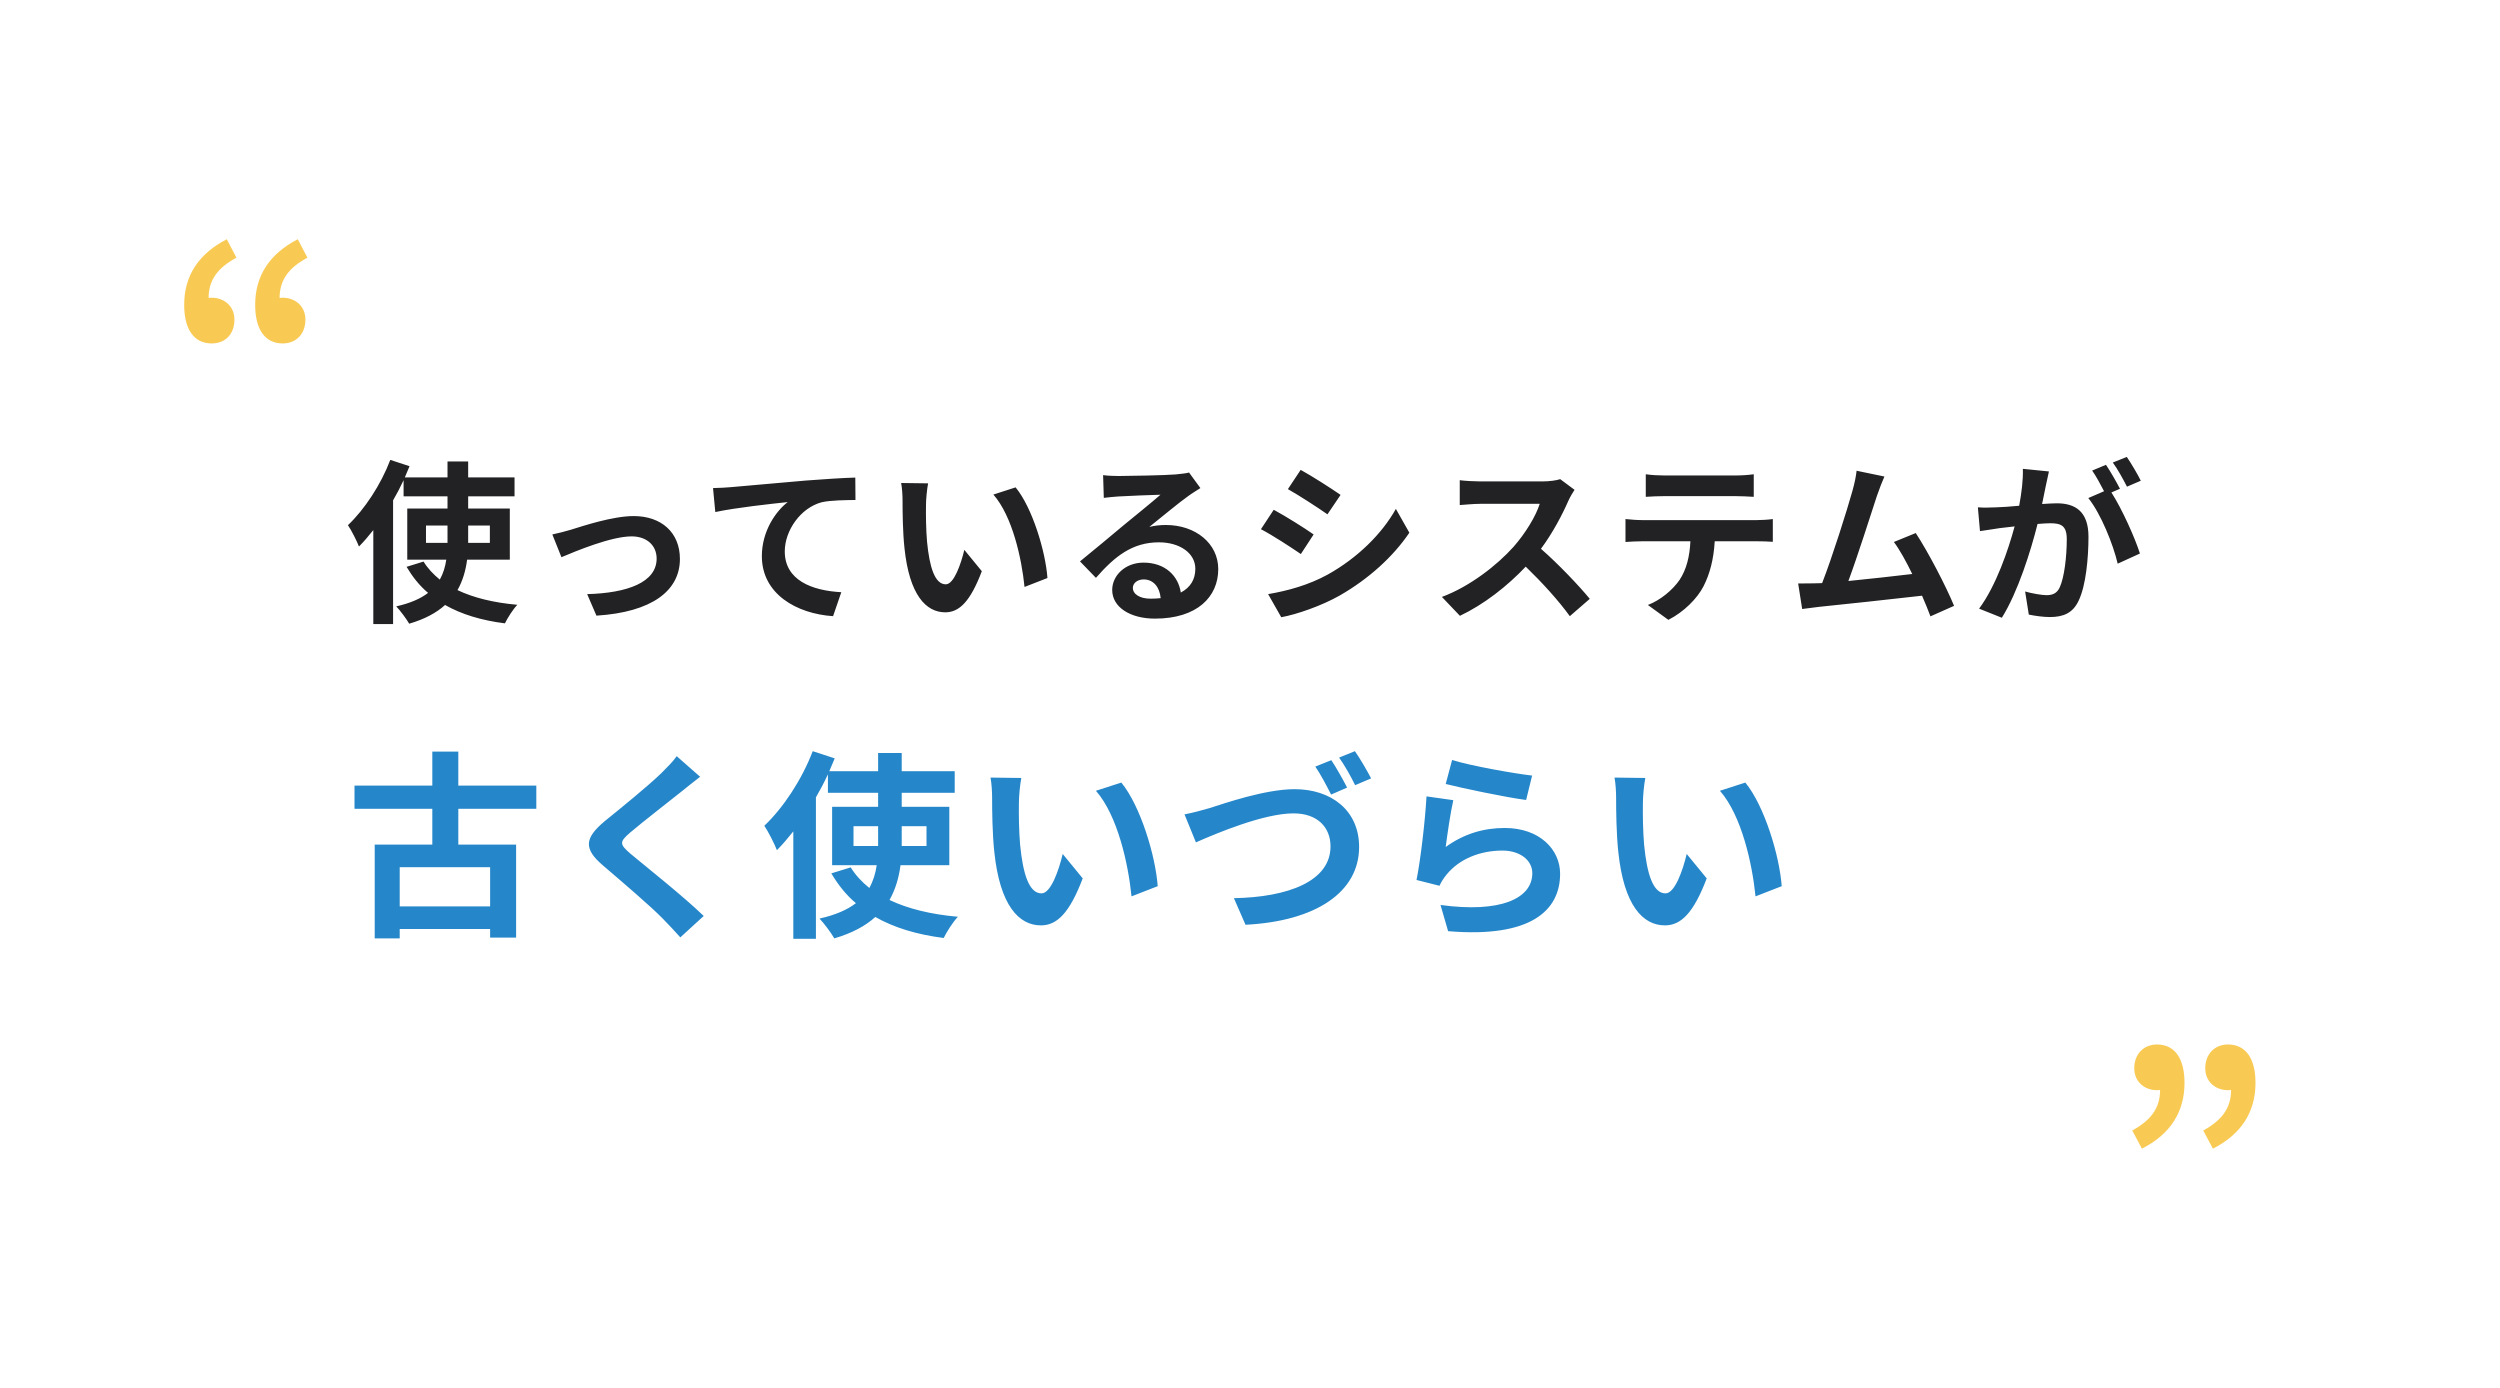 <svg width="200" height="111" viewBox="0 0 200 111" fill="none" xmlns="http://www.w3.org/2000/svg">
<g filter="url(#filter0_d_7291_1088)">
<path d="M7.625 21.785C7.625 12.949 14.788 5.785 23.625 5.785H175.625C184.462 5.785 191.625 12.949 191.625 21.785V100.785H23.625C14.788 100.785 7.625 93.622 7.625 84.785V21.785Z" fill="white"/>
<path d="M34.079 41.535H35.801V41.353V40.149H34.079V41.535ZM39.189 40.149H37.453V41.367V41.535H39.189V40.149ZM40.785 42.879H37.369C37.257 43.747 37.019 44.573 36.599 45.315C37.887 45.931 39.497 46.323 41.387 46.491C41.037 46.855 40.603 47.541 40.393 47.975C38.503 47.737 36.907 47.247 35.605 46.505C34.933 47.121 33.981 47.639 32.735 48.003C32.525 47.639 32.035 46.967 31.699 46.617C32.819 46.365 33.645 46.001 34.247 45.539C33.561 44.965 33.001 44.251 32.525 43.453L33.883 43.033C34.219 43.579 34.667 44.055 35.185 44.475C35.465 43.971 35.619 43.453 35.703 42.879H32.581V38.791H35.801V37.811H32.287V36.523C32.035 37.069 31.755 37.601 31.447 38.133V48.031H29.865V40.513C29.487 40.989 29.109 41.437 28.717 41.829C28.563 41.423 28.115 40.527 27.835 40.121C29.165 38.861 30.467 36.887 31.223 34.899L32.763 35.403C32.637 35.697 32.511 35.991 32.385 36.299H35.801V35.025H37.453V36.299H41.163V37.811H37.453V38.791H40.785V42.879ZM44.187 40.863C44.607 40.779 45.251 40.611 45.671 40.485C46.623 40.191 49.003 39.393 50.697 39.393C52.909 39.393 54.393 40.709 54.393 42.823C54.393 45.357 52.167 47.079 47.715 47.359L46.973 45.637C50.179 45.553 52.531 44.699 52.531 42.795C52.531 41.745 51.747 41.017 50.529 41.017C48.905 41.017 46.105 42.179 44.915 42.683L44.187 40.863ZM57.042 37.153C57.602 37.139 58.148 37.111 58.428 37.083C59.59 36.985 61.9 36.775 64.462 36.551C65.904 36.439 67.444 36.341 68.424 36.313L68.438 38.105C67.682 38.119 66.478 38.119 65.736 38.287C64.042 38.735 62.782 40.555 62.782 42.221C62.782 44.517 64.938 45.357 67.304 45.483L66.646 47.401C63.72 47.205 60.948 45.623 60.948 42.599C60.948 40.583 62.082 38.987 63.02 38.273C61.704 38.413 58.848 38.721 57.224 39.071L57.042 37.153ZM74.248 36.775C74.15 37.279 74.08 38.091 74.08 38.483C74.066 39.393 74.08 40.443 74.164 41.451C74.36 43.467 74.78 44.853 75.662 44.853C76.32 44.853 76.88 43.215 77.146 42.095L78.546 43.803C77.622 46.239 76.74 47.093 75.62 47.093C74.08 47.093 72.75 45.707 72.358 41.955C72.218 40.667 72.204 39.029 72.204 38.175C72.204 37.783 72.176 37.181 72.092 36.747L74.248 36.775ZM81.248 37.097C82.578 38.707 83.642 42.207 83.796 44.349L81.962 45.063C81.738 42.809 80.996 39.407 79.47 37.671L81.248 37.097ZM90.628 45.133C90.628 45.651 91.202 46.001 92.042 46.001C92.336 46.001 92.602 45.987 92.854 45.959C92.77 45.049 92.252 44.461 91.496 44.461C90.964 44.461 90.628 44.783 90.628 45.133ZM88.248 36.117C88.64 36.173 89.13 36.187 89.522 36.187C90.264 36.187 93.26 36.131 94.058 36.061C94.632 36.005 94.954 35.963 95.122 35.907L96.032 37.153C95.71 37.363 95.374 37.559 95.052 37.797C94.296 38.329 92.826 39.561 91.944 40.261C92.406 40.149 92.826 40.107 93.274 40.107C95.654 40.107 97.46 41.591 97.46 43.635C97.46 45.847 95.78 47.597 92.392 47.597C90.446 47.597 88.976 46.701 88.976 45.301C88.976 44.167 89.998 43.117 91.482 43.117C93.218 43.117 94.268 44.181 94.464 45.511C95.234 45.105 95.626 44.461 95.626 43.607C95.626 42.347 94.366 41.493 92.714 41.493C90.572 41.493 89.172 42.627 87.674 44.335L86.4 43.019C87.394 42.221 89.088 40.793 89.914 40.107C90.698 39.463 92.154 38.287 92.84 37.685C92.126 37.699 90.194 37.783 89.452 37.825C89.074 37.853 88.626 37.895 88.304 37.937L88.248 36.117ZM104.054 35.697C104.978 36.201 106.518 37.195 107.246 37.699L106.196 39.253C105.412 38.707 103.956 37.755 103.032 37.237L104.054 35.697ZM101.45 45.637C103.018 45.371 104.698 44.909 106.224 44.069C108.604 42.739 110.55 40.821 111.67 38.819L112.748 40.723C111.446 42.655 109.472 44.433 107.176 45.749C105.748 46.561 103.746 47.261 102.5 47.485L101.45 45.637ZM101.898 38.889C102.836 39.393 104.376 40.359 105.09 40.863L104.068 42.431C103.27 41.885 101.814 40.933 100.876 40.443L101.898 38.889ZM125.964 37.293C125.852 37.447 125.6 37.881 125.474 38.161C124.998 39.253 124.214 40.751 123.276 42.011C124.662 43.215 126.356 45.007 127.182 46.015L125.586 47.401C124.676 46.141 123.374 44.713 122.058 43.439C120.574 45.007 118.712 46.463 116.794 47.373L115.352 45.861C117.606 45.021 119.776 43.313 121.092 41.843C122.016 40.793 122.87 39.407 123.178 38.413H118.432C117.844 38.413 117.074 38.497 116.78 38.511V36.523C117.158 36.579 118.012 36.621 118.432 36.621H123.374C123.976 36.621 124.536 36.537 124.816 36.439L125.964 37.293ZM131.662 36.047C132.124 36.117 132.698 36.145 133.16 36.145H138.788C139.264 36.145 139.824 36.117 140.3 36.047V37.853C139.824 37.825 139.278 37.797 138.788 37.797H133.174C132.684 37.797 132.096 37.825 131.662 37.853V36.047ZM130.038 39.631C130.458 39.673 130.948 39.715 131.382 39.715H140.552C140.846 39.715 141.462 39.687 141.826 39.631V41.451C141.476 41.423 140.944 41.409 140.552 41.409H137.178C137.094 42.851 136.786 44.027 136.282 45.007C135.792 45.973 134.714 47.065 133.468 47.695L131.83 46.505C132.824 46.127 133.804 45.315 134.364 44.503C134.938 43.635 135.176 42.585 135.232 41.409H131.382C130.962 41.409 130.43 41.437 130.038 41.465V39.631ZM150.754 36.229C150.572 36.649 150.362 37.167 150.152 37.783C149.704 39.155 148.57 42.711 147.87 44.587C149.578 44.419 151.566 44.195 152.98 44.027C152.49 43.019 151.972 42.081 151.51 41.465L153.26 40.751C154.254 42.263 155.682 45.007 156.326 46.575L154.436 47.415C154.254 46.939 154.03 46.365 153.764 45.763C151.496 46.029 147.254 46.477 145.49 46.659C145.14 46.701 144.622 46.771 144.174 46.827L143.852 44.783C144.328 44.783 144.93 44.783 145.392 44.769C145.504 44.769 145.644 44.755 145.77 44.755C146.582 42.683 147.786 38.847 148.192 37.391C148.388 36.677 148.472 36.243 148.528 35.767L150.754 36.229ZM163.914 35.823C163.83 36.187 163.732 36.635 163.662 36.985C163.578 37.405 163.466 37.923 163.368 38.427C163.844 38.399 164.25 38.371 164.544 38.371C166.028 38.371 167.078 39.029 167.078 41.045C167.078 42.697 166.882 44.965 166.28 46.183C165.818 47.163 165.048 47.471 163.984 47.471C163.452 47.471 162.78 47.373 162.304 47.275L162.01 45.427C162.542 45.581 163.354 45.721 163.718 45.721C164.194 45.721 164.544 45.581 164.768 45.119C165.146 44.321 165.342 42.627 165.342 41.241C165.342 40.121 164.852 39.967 163.984 39.967C163.76 39.967 163.41 39.995 163.004 40.023C162.472 42.151 161.436 45.469 160.148 47.527L158.328 46.799C159.686 44.965 160.652 42.137 161.17 40.219C160.666 40.275 160.218 40.331 159.966 40.359C159.56 40.429 158.832 40.527 158.398 40.597L158.23 38.693C158.748 38.735 159.21 38.707 159.728 38.693C160.162 38.679 160.82 38.637 161.534 38.567C161.73 37.517 161.856 36.495 161.828 35.613L163.914 35.823ZM170.144 34.661C170.508 35.193 171.026 36.075 171.264 36.565L170.158 37.041C169.864 36.467 169.416 35.641 169.024 35.109L170.144 34.661ZM168.478 35.291C168.828 35.809 169.332 36.691 169.598 37.209L168.912 37.503C169.752 38.805 170.802 41.143 171.194 42.389L169.416 43.201C169.052 41.647 168.058 39.183 167.064 37.951L168.324 37.405C168.044 36.873 167.694 36.201 167.372 35.753L168.478 35.291Z" fill="#222224"/>
<path d="M39.209 70.617V67.481H31.977V70.617H39.209ZM42.905 62.809H36.665V65.673H41.289V73.113H39.209V72.425H31.977V73.177H29.977V65.673H34.585V62.809H28.361V60.953H34.585V58.233H36.665V60.953H42.905V62.809ZM56.009 60.249C55.513 60.633 54.985 61.049 54.617 61.353C53.577 62.185 51.465 63.817 50.393 64.729C49.545 65.465 49.561 65.641 50.425 66.393C51.625 67.401 54.665 69.801 56.297 71.385L54.425 73.097C53.977 72.601 53.513 72.089 53.033 71.609C52.057 70.601 49.705 68.601 48.249 67.353C46.649 65.993 46.777 65.145 48.377 63.801C49.641 62.777 51.833 61.001 52.905 59.961C53.369 59.497 53.881 58.985 54.137 58.601L56.009 60.249ZM68.281 65.785H70.249V65.577V64.201H68.281V65.785ZM74.121 64.201H72.137V65.593V65.785H74.121V64.201ZM75.945 67.321H72.041C71.913 68.313 71.641 69.257 71.161 70.105C72.633 70.809 74.473 71.257 76.633 71.449C76.233 71.865 75.737 72.649 75.497 73.145C73.337 72.873 71.513 72.313 70.025 71.465C69.257 72.169 68.169 72.761 66.745 73.177C66.505 72.761 65.945 71.993 65.561 71.593C66.841 71.305 67.785 70.889 68.473 70.361C67.689 69.705 67.049 68.889 66.505 67.977L68.057 67.497C68.441 68.121 68.953 68.665 69.545 69.145C69.865 68.569 70.041 67.977 70.137 67.321H66.569V62.649H70.249V61.529H66.233V60.057C65.945 60.681 65.625 61.289 65.273 61.897V73.209H63.465V64.617C63.033 65.161 62.601 65.673 62.153 66.121C61.977 65.657 61.465 64.633 61.145 64.169C62.665 62.729 64.153 60.473 65.017 58.201L66.777 58.777C66.633 59.113 66.489 59.449 66.345 59.801H70.249V58.345H72.137V59.801H76.377V61.529H72.137V62.649H75.945V67.321ZM81.705 60.345C81.593 60.921 81.513 61.849 81.513 62.297C81.497 63.337 81.513 64.537 81.609 65.689C81.833 67.993 82.313 69.577 83.321 69.577C84.073 69.577 84.713 67.705 85.017 66.425L86.617 68.377C85.561 71.161 84.553 72.137 83.273 72.137C81.513 72.137 79.993 70.553 79.545 66.265C79.385 64.793 79.369 62.921 79.369 61.945C79.369 61.497 79.337 60.809 79.241 60.313L81.705 60.345ZM89.705 60.713C91.225 62.553 92.441 66.553 92.617 69.001L90.521 69.817C90.265 67.241 89.417 63.353 87.673 61.369L89.705 60.713ZM94.761 63.257C95.353 63.145 96.153 62.937 96.745 62.761C97.961 62.377 101.209 61.241 103.577 61.241C106.457 61.241 108.729 62.905 108.729 65.865C108.729 69.481 105.273 71.801 99.641 72.089L98.713 69.961C103.033 69.881 106.441 68.617 106.441 65.817C106.441 64.313 105.417 63.177 103.481 63.177C101.113 63.177 97.337 64.761 95.673 65.497L94.761 63.257ZM106.505 58.921C106.905 59.513 107.465 60.521 107.769 61.113L106.489 61.673C106.153 61.017 105.657 60.057 105.225 59.433L106.505 58.921ZM108.393 58.201C108.809 58.793 109.401 59.817 109.689 60.377L108.409 60.921C108.089 60.249 107.561 59.321 107.129 58.713L108.393 58.201ZM116.169 58.905C117.689 59.385 121.177 59.993 122.569 60.153L122.089 62.105C120.473 61.897 116.905 61.145 115.657 60.825L116.169 58.905ZM116.265 62.121C116.057 63.001 115.769 64.953 115.657 65.865C117.113 64.809 118.697 64.345 120.377 64.345C123.177 64.345 124.809 66.073 124.809 68.009C124.809 70.921 122.505 73.161 115.849 72.601L115.241 70.505C120.041 71.161 122.585 69.993 122.585 67.961C122.585 66.921 121.593 66.153 120.201 66.153C118.393 66.153 116.761 66.825 115.753 68.041C115.465 68.393 115.305 68.649 115.161 68.969L113.321 68.505C113.641 66.937 114.009 63.801 114.121 61.817L116.265 62.121ZM131.625 60.345C131.513 60.921 131.433 61.849 131.433 62.297C131.417 63.337 131.433 64.537 131.529 65.689C131.753 67.993 132.233 69.577 133.241 69.577C133.993 69.577 134.633 67.705 134.937 66.425L136.537 68.377C135.481 71.161 134.473 72.137 133.193 72.137C131.433 72.137 129.913 70.553 129.465 66.265C129.305 64.793 129.289 62.921 129.289 61.945C129.289 61.497 129.257 60.809 129.161 60.313L131.625 60.345ZM139.625 60.713C141.145 62.553 142.361 66.553 142.537 69.001L140.441 69.817C140.185 67.241 139.337 63.353 137.593 61.369L139.625 60.713Z" fill="#2587CA"/>
<path d="M16.938 25.582C15.507 25.582 14.735 24.446 14.735 22.492C14.735 20.175 15.87 18.426 18.142 17.245L18.914 18.722C17.438 19.517 16.688 20.494 16.688 21.947C16.779 21.924 16.847 21.924 16.938 21.924C17.915 21.924 18.755 22.583 18.755 23.674C18.755 24.855 18.006 25.582 16.938 25.582ZM22.617 25.582C21.186 25.582 20.414 24.446 20.414 22.492C20.414 20.175 21.549 18.426 23.821 17.245L24.593 18.722C23.117 19.517 22.367 20.494 22.367 21.947C22.458 21.924 22.526 21.924 22.617 21.924C23.594 21.924 24.434 22.583 24.434 23.674C24.434 24.855 23.662 25.582 22.617 25.582Z" fill="#F9CA53"/>
<path d="M171.354 90.001L170.581 88.548C172.058 87.73 172.807 86.776 172.807 85.299C172.717 85.322 172.648 85.322 172.558 85.322C171.581 85.322 170.74 84.663 170.74 83.573C170.74 82.415 171.513 81.665 172.558 81.665C173.989 81.665 174.761 82.801 174.761 84.731C174.761 87.071 173.625 88.843 171.354 90.001ZM177.033 90.001L176.26 88.548C177.737 87.73 178.486 86.776 178.486 85.299C178.395 85.322 178.327 85.322 178.236 85.322C177.26 85.322 176.419 84.663 176.419 83.573C176.419 82.415 177.192 81.665 178.236 81.665C179.668 81.665 180.44 82.801 180.44 84.731C180.44 87.071 179.304 88.843 177.033 90.001Z" fill="#F9CA53"/>
</g>
<defs>
<filter id="filter0_d_7291_1088" x="0.053" y="0.107" width="199.144" height="110.144" filterUnits="userSpaceOnUse" color-interpolation-filters="sRGB">
<feFlood flood-opacity="0" result="BackgroundImageFix"/>
<feColorMatrix in="SourceAlpha" type="matrix" values="0 0 0 0 0 0 0 0 0 0 0 0 0 0 0 0 0 0 127 0" result="hardAlpha"/>
<feOffset dy="1.893"/>
<feGaussianBlur stdDeviation="3.786"/>
<feColorMatrix type="matrix" values="0 0 0 0 0 0 0 0 0 0 0 0 0 0 0 0 0 0 0.14 0"/>
<feBlend mode="normal" in2="BackgroundImageFix" result="effect1_dropShadow_7291_1088"/>
<feBlend mode="normal" in="SourceGraphic" in2="effect1_dropShadow_7291_1088" result="shape"/>
</filter>
</defs>
</svg>
